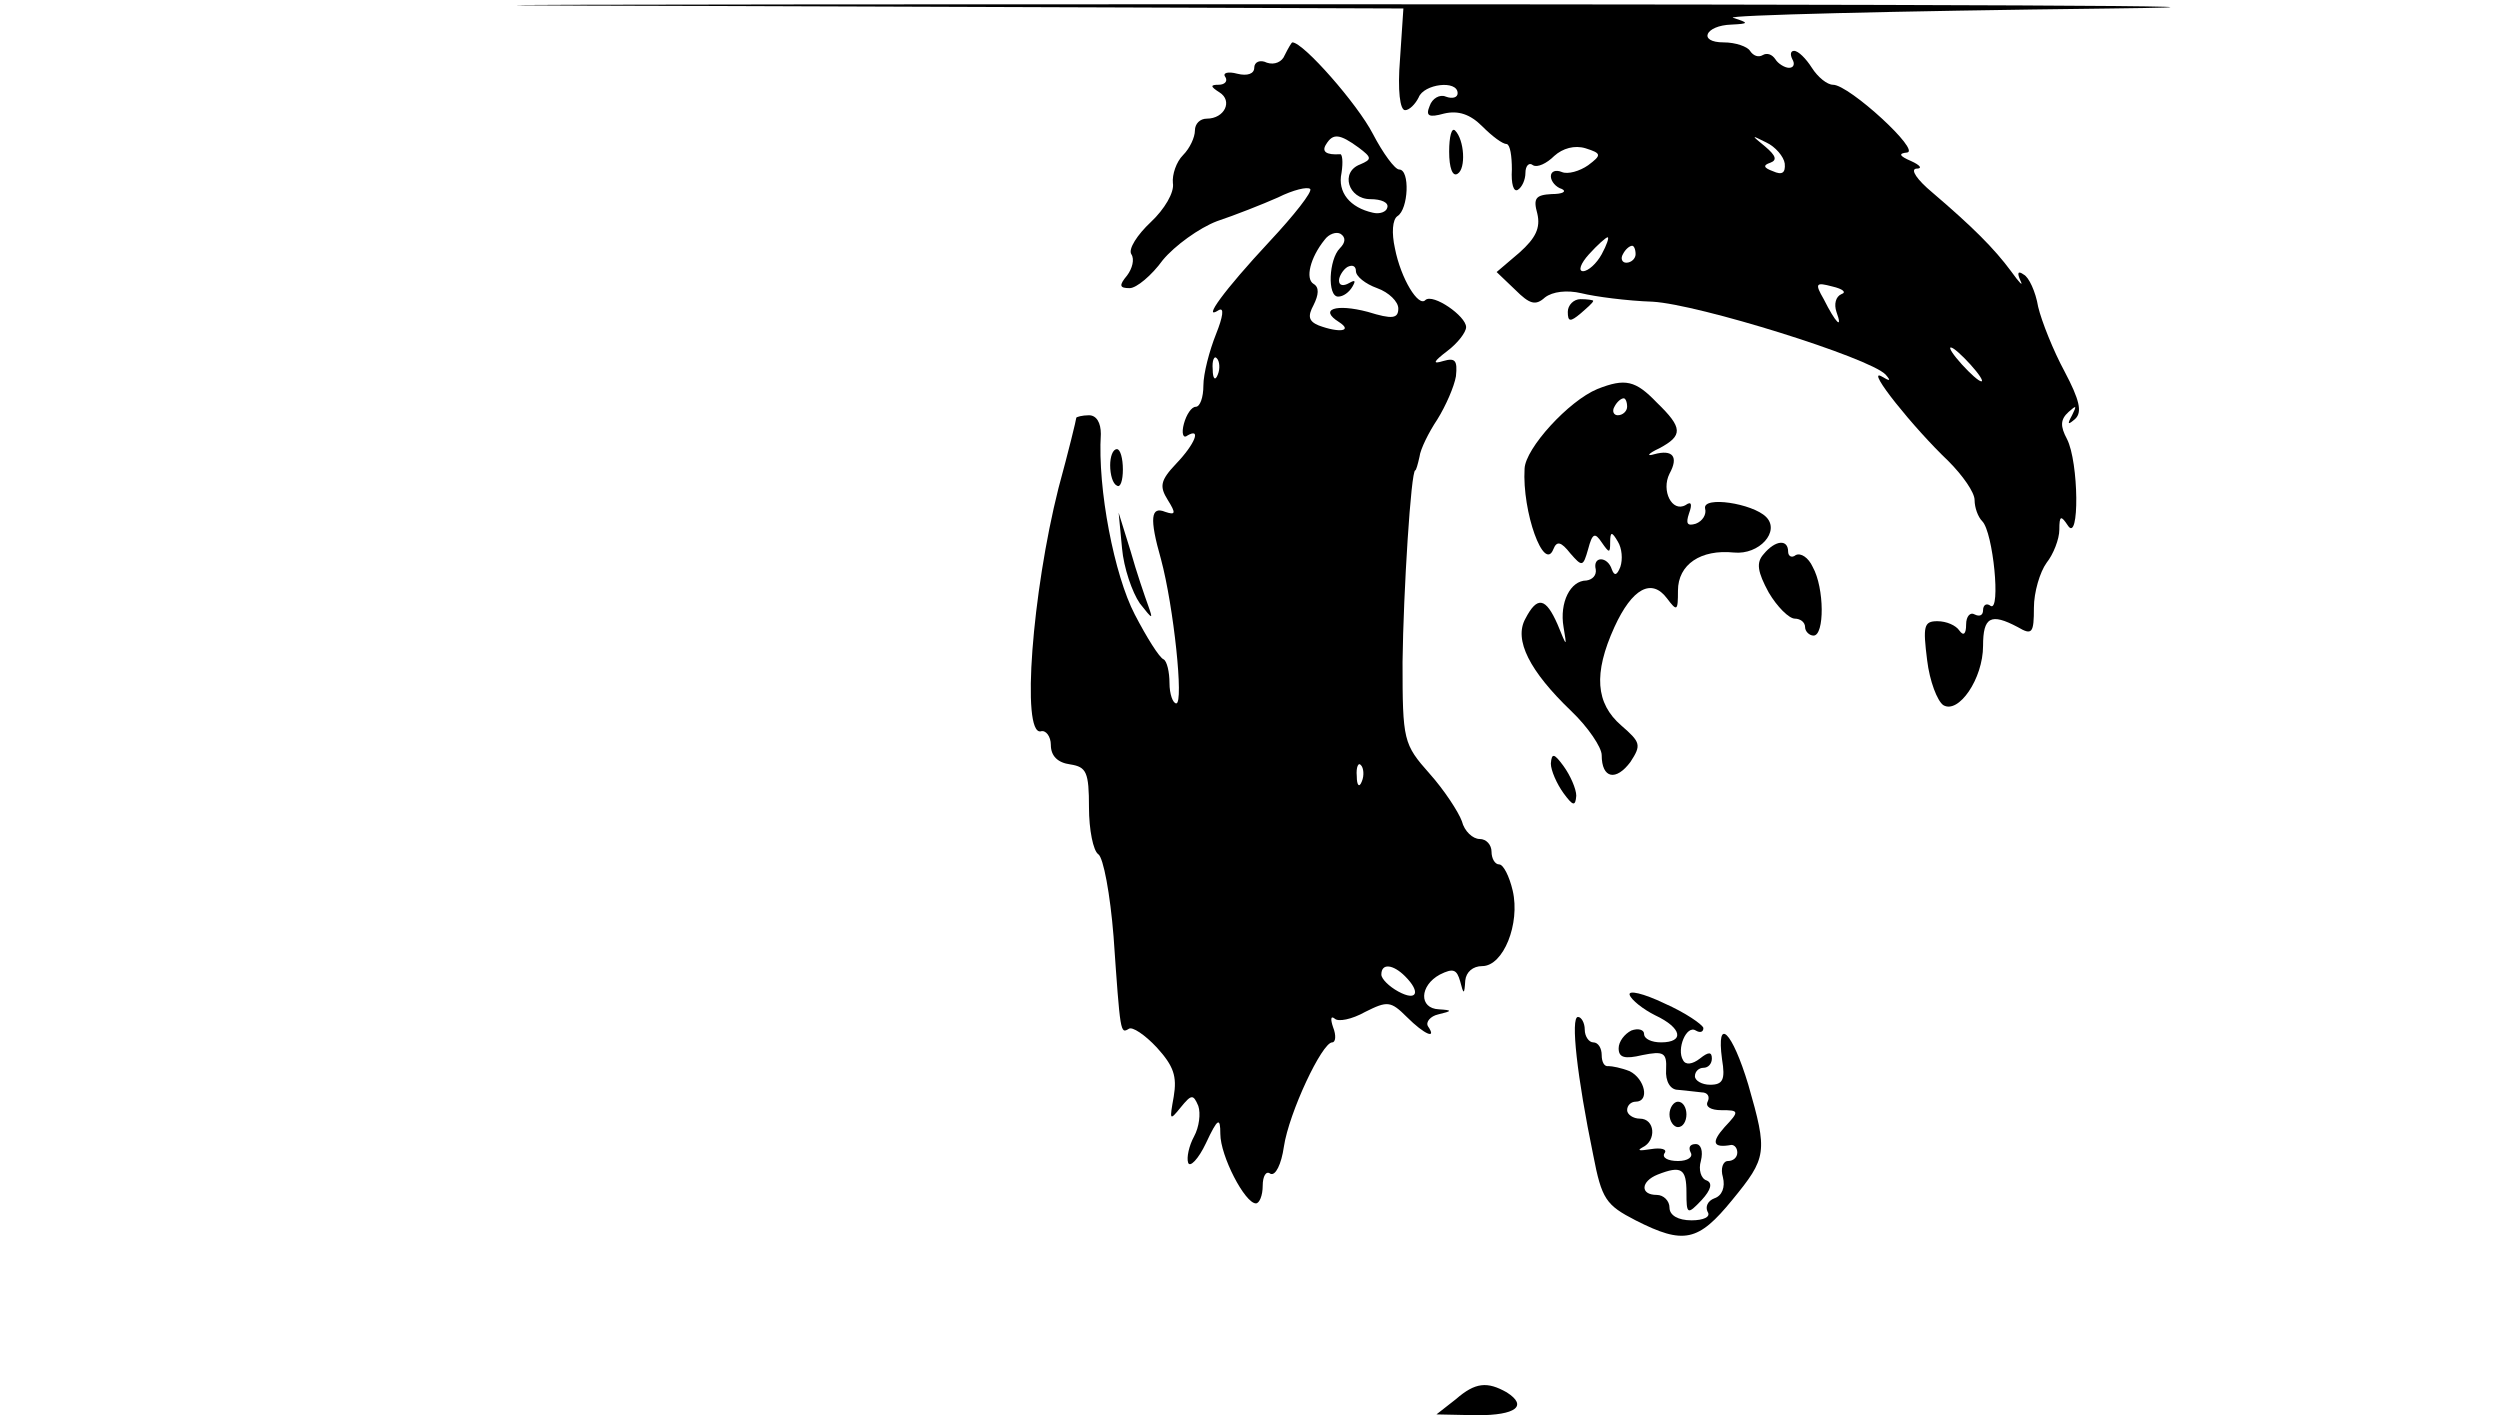 <?xml version="1.0" standalone="no"?>
<!DOCTYPE svg PUBLIC "-//W3C//DTD SVG 20010904//EN"
 "http://www.w3.org/TR/2001/REC-SVG-20010904/DTD/svg10.dtd">
<svg version="1.0" xmlns="http://www.w3.org/2000/svg"
 width="295pt" height="167pt" viewBox="0 0 295 167"
 preserveAspectRatio="xMidYMid meet">

<g transform="translate(0,167) scale(0.1,-0.1)"
fill="#000000" stroke="none">
<path d="M826 1663 l830 -3 -4 -60 c-3 -37 0 -60 6 -60 5 0 12 7 16 15 6 16
46 21 46 5 0 -5 -6 -7 -14 -4 -7 3 -16 -2 -19 -11 -5 -12 -1 -14 17 -9 17 4
31 -1 45 -15 12 -12 24 -21 29 -21 4 -1 6 -14 6 -30 -1 -17 2 -27 7 -24 5 3 9
12 9 20 0 8 4 13 9 9 5 -3 16 2 25 11 10 9 24 13 37 9 19 -6 19 -8 3 -20 -10
-7 -24 -11 -31 -8 -7 3 -13 1 -13 -5 0 -6 6 -13 13 -15 6 -3 1 -6 -12 -6 -19
-1 -22 -5 -17 -23 4 -17 -2 -29 -21 -46 l-27 -23 22 -21 c17 -17 24 -19 35 -9
9 7 26 9 43 5 16 -4 54 -9 84 -10 54 -3 256 -66 275 -86 7 -8 5 -8 -5 -2 -19
10 38 -61 79 -100 17 -17 31 -37 31 -46 0 -9 4 -20 9 -25 13 -13 22 -107 10
-100 -5 4 -9 1 -9 -5 0 -6 -4 -8 -10 -5 -5 3 -10 -2 -10 -12 0 -11 -3 -14 -8
-7 -4 6 -15 11 -26 11 -16 0 -17 -6 -12 -46 3 -25 12 -48 19 -53 18 -11 47 31
47 70 0 34 9 39 41 22 17 -10 19 -7 19 23 0 18 7 42 15 53 8 10 15 28 15 39 0
17 2 17 10 5 14 -22 13 75 -1 102 -8 15 -8 23 2 32 9 8 10 8 4 -4 -6 -11 -5
-12 4 -4 8 8 5 22 -13 56 -13 24 -27 59 -31 76 -3 18 -11 35 -17 38 -7 5 -8 2
-4 -7 4 -8 -1 -3 -11 11 -20 27 -45 52 -93 93 -18 15 -26 27 -19 28 8 0 5 4
-6 9 -14 6 -15 9 -5 10 18 1 -68 80 -87 80 -7 0 -18 9 -25 20 -7 11 -16 20
-21 20 -4 0 -5 -4 -2 -10 3 -5 2 -10 -4 -10 -5 0 -13 5 -16 10 -4 6 -10 8 -15
5 -5 -3 -11 -1 -15 5 -3 5 -17 10 -31 10 -31 0 -22 20 9 21 21 1 21 2 2 8 -11
3 189 8 445 11 256 3 -201 5 -1015 5 -814 0 -1106 -1 -649 -2z m1280 -186 c1
-11 -3 -14 -14 -9 -11 4 -12 7 -3 10 8 3 7 8 -6 19 -17 14 -17 14 1 5 11 -5
21 -17 22 -25z m-216 -107 c-6 -11 -16 -20 -22 -20 -6 0 -3 9 7 20 10 11 20
20 22 20 2 0 -1 -9 -7 -20z m40 0 c0 -5 -5 -10 -11 -10 -5 0 -7 5 -4 10 3 6 8
10 11 10 2 0 4 -4 4 -10z m243 -47 c-7 -3 -9 -12 -6 -21 8 -22 -1 -13 -15 15
-11 19 -9 20 10 15 13 -3 17 -7 11 -9z m152 -83 c10 -11 16 -20 13 -20 -3 0
-13 9 -23 20 -10 11 -16 20 -13 20 3 0 13 -9 23 -20z"/>
<path d="M1516 1605 c-3 -8 -12 -12 -21 -9 -8 4 -15 1 -15 -6 0 -7 -8 -10 -20
-7 -11 3 -18 1 -14 -4 3 -5 -1 -9 -8 -9 -10 0 -10 -2 1 -9 16 -10 6 -31 -15
-31 -8 0 -14 -6 -14 -14 0 -8 -6 -21 -14 -29 -8 -8 -13 -23 -12 -33 2 -11 -10
-31 -26 -46 -16 -15 -27 -32 -23 -38 4 -6 1 -17 -5 -25 -10 -12 -9 -15 3 -15
8 0 26 15 39 33 14 17 43 38 64 46 21 7 54 20 72 28 18 9 35 13 38 10 3 -3
-19 -31 -48 -62 -54 -58 -80 -94 -60 -81 7 4 5 -8 -3 -28 -8 -20 -15 -47 -15
-61 0 -14 -4 -25 -9 -25 -5 0 -11 -9 -14 -20 -3 -11 -1 -18 4 -14 17 10 9 -10
-13 -33 -19 -20 -20 -27 -10 -43 10 -16 9 -18 -3 -14 -17 7 -19 -7 -5 -56 15
-56 27 -170 18 -170 -4 0 -8 11 -8 24 0 13 -3 26 -7 28 -5 2 -20 26 -34 53
-24 46 -44 148 -40 213 0 13 -5 22 -14 22 -8 0 -15 -2 -15 -3 0 -2 -9 -39 -21
-83 -31 -123 -44 -291 -21 -287 6 2 12 -6 12 -16 0 -13 8 -21 23 -23 19 -3 22
-9 22 -51 0 -26 5 -51 11 -55 6 -4 14 -47 18 -97 8 -115 8 -115 18 -109 4 3
19 -7 33 -22 20 -22 24 -34 20 -58 -5 -28 -5 -29 8 -13 13 16 15 16 21 2 3 -9
1 -25 -5 -36 -6 -11 -9 -25 -7 -31 2 -6 12 4 21 23 14 30 17 31 17 11 0 -26
29 -82 42 -82 4 0 8 9 8 21 0 11 4 18 9 14 6 -3 13 11 16 32 6 40 45 123 57
123 4 0 5 8 1 18 -3 9 -3 14 2 10 4 -4 20 -1 36 8 26 13 30 13 49 -6 21 -21
36 -27 25 -11 -3 5 3 12 12 14 17 4 17 5 1 6 -24 1 -23 28 1 41 16 8 20 6 24
-8 4 -16 5 -16 6 1 1 10 9 17 20 17 25 0 45 50 36 89 -4 17 -11 31 -16 31 -5
0 -9 7 -9 15 0 8 -6 15 -14 15 -8 0 -18 9 -21 21 -4 11 -21 37 -38 56 -31 35
-32 39 -32 132 1 83 10 226 15 226 1 0 3 7 5 16 1 9 11 29 21 44 10 16 20 39
22 51 2 19 -1 22 -15 18 -13 -4 -12 -1 5 12 12 9 22 22 22 28 0 13 -39 40 -48
32 -8 -9 -29 25 -36 61 -4 18 -3 34 3 38 13 8 15 55 2 55 -5 0 -19 19 -31 42
-18 35 -82 108 -95 108 -1 0 -5 -7 -9 -15z m87 -109 c16 -12 16 -14 2 -20 -24
-9 -14 -41 12 -41 13 0 22 -4 20 -10 -1 -5 -9 -8 -17 -6 -27 6 -42 24 -37 47
2 13 1 23 -2 22 -16 -1 -22 3 -16 12 8 13 16 12 38 -4z m-22 -119 c-13 -13
-15 -57 -2 -57 6 0 13 5 17 12 4 7 3 8 -4 4 -7 -4 -12 -3 -12 3 0 5 5 13 10
16 6 3 10 1 10 -5 0 -6 11 -15 25 -20 14 -5 25 -16 25 -24 0 -12 -7 -13 -36
-4 -38 10 -58 3 -34 -12 17 -11 0 -13 -24 -4 -12 5 -13 11 -6 24 6 12 7 21 0
25 -10 6 -4 31 13 52 5 7 14 10 19 7 6 -4 6 -10 -1 -17z m-144 -149 c-3 -8 -6
-5 -6 6 -1 11 2 17 5 13 3 -3 4 -12 1 -19z m170 -480 c-3 -8 -6 -5 -6 6 -1 11
2 17 5 13 3 -3 4 -12 1 -19z m51 -230 c19 -19 14 -30 -8 -18 -11 6 -20 15 -20
20 0 14 14 12 28 -2z"/>
<path d="M1710 1491 c0 -19 4 -30 10 -26 10 6 8 40 -3 51 -4 4 -7 -7 -7 -25z"/>
<path d="M1850 1302 c0 -12 3 -12 15 -2 8 7 15 13 15 15 0 1 -7 2 -15 2 -8 0
-15 -7 -15 -15z"/>
<path d="M1885 1211 c-34 -14 -85 -70 -86 -94 -3 -51 23 -123 34 -95 4 10 9 9
20 -5 14 -16 15 -16 21 5 5 19 8 20 16 8 9 -13 10 -13 10 0 0 13 2 13 9 1 5
-8 6 -21 3 -30 -4 -10 -7 -11 -10 -3 -5 16 -23 16 -19 0 1 -7 -4 -12 -11 -13
-19 0 -32 -26 -27 -55 4 -24 4 -24 -7 3 -14 32 -24 34 -38 7 -14 -25 5 -62 54
-109 20 -19 36 -43 36 -52 0 -28 17 -31 34 -8 13 20 12 23 -11 43 -30 26 -33
61 -8 116 21 46 44 58 62 34 12 -16 13 -15 13 9 0 31 27 49 66 45 30 -3 55 25
38 42 -16 16 -75 25 -72 10 2 -7 -3 -15 -11 -18 -10 -3 -12 0 -8 12 4 11 3 15
-4 10 -16 -9 -29 17 -19 37 11 20 4 29 -18 23 -10 -3 -7 1 6 7 28 15 28 24 -3
54 -25 26 -37 29 -70 16z m35 -21 c0 -5 -5 -10 -11 -10 -5 0 -7 5 -4 10 3 6 8
10 11 10 2 0 4 -4 4 -10z"/>
<path d="M1310 1121 c0 -11 3 -22 8 -24 4 -3 7 6 7 19 0 13 -3 24 -7 24 -5 0
-8 -9 -8 -19z"/>
<path d="M1324 1023 c2 -23 12 -52 21 -65 15 -19 16 -20 10 -3 -4 11 -14 40
-21 65 l-14 45 4 -42z"/>
<path d="M2081 1016 c-9 -10 -7 -21 6 -45 10 -17 24 -31 31 -31 6 0 12 -4 12
-10 0 -5 5 -10 10 -10 13 0 13 56 -1 81 -5 11 -14 17 -20 14 -5 -4 -9 -1 -9 4
0 15 -15 14 -29 -3z"/>
<path d="M1830 769 c0 -8 7 -24 15 -35 11 -15 14 -16 15 -3 0 8 -7 24 -15 35
-11 15 -14 16 -15 3z"/>
<path d="M1923 496 c2 -6 16 -17 30 -24 32 -15 35 -32 7 -32 -11 0 -20 4 -20
10 0 5 -7 7 -15 4 -8 -4 -15 -13 -15 -21 0 -11 7 -13 28 -8 25 5 29 3 28 -17
-1 -14 5 -24 14 -24 8 -1 21 -2 28 -3 7 0 10 -5 7 -11 -3 -6 4 -10 16 -10 21
0 22 -1 4 -20 -16 -18 -14 -25 8 -21 4 0 7 -4 7 -9 0 -6 -5 -10 -11 -10 -6 0
-9 -9 -6 -19 3 -12 -1 -22 -10 -25 -8 -3 -11 -10 -8 -16 4 -6 -5 -10 -19 -10
-16 0 -26 6 -26 15 0 8 -7 15 -15 15 -20 0 -19 16 1 24 28 11 34 7 34 -21 0
-26 1 -27 18 -9 11 12 13 20 6 23 -7 2 -10 13 -7 23 3 12 0 20 -6 20 -7 0 -9
-4 -6 -10 3 -5 -3 -10 -15 -10 -12 0 -19 4 -16 9 4 5 -4 7 -16 5 -13 -2 -17
-2 -10 2 17 8 15 34 -3 34 -8 0 -15 5 -15 10 0 6 5 10 10 10 17 0 11 27 -7 36
-10 4 -21 6 -25 6 -5 -1 -8 5 -8 13 0 8 -4 15 -10 15 -5 0 -10 7 -10 15 0 8
-4 15 -8 15 -9 0 -1 -71 18 -163 10 -52 15 -59 50 -77 57 -29 74 -25 114 24
41 50 42 56 19 136 -19 63 -38 82 -31 30 4 -24 1 -30 -14 -30 -10 0 -18 5 -18
10 0 6 5 10 10 10 6 0 10 5 10 11 0 8 -4 8 -14 0 -9 -7 -17 -8 -20 -2 -8 13 4
42 15 35 5 -3 9 -2 9 3 -1 4 -21 18 -46 29 -25 12 -43 16 -41 10z"/>
<path d="M1970 355 c0 -8 5 -15 10 -15 6 0 10 7 10 15 0 8 -4 15 -10 15 -5 0
-10 -7 -10 -15z"/>
<path d="M1718 19 l-23 -18 48 -1 c46 0 60 11 35 27 -23 13 -37 12 -60 -8z"/>
</g>
</svg>
